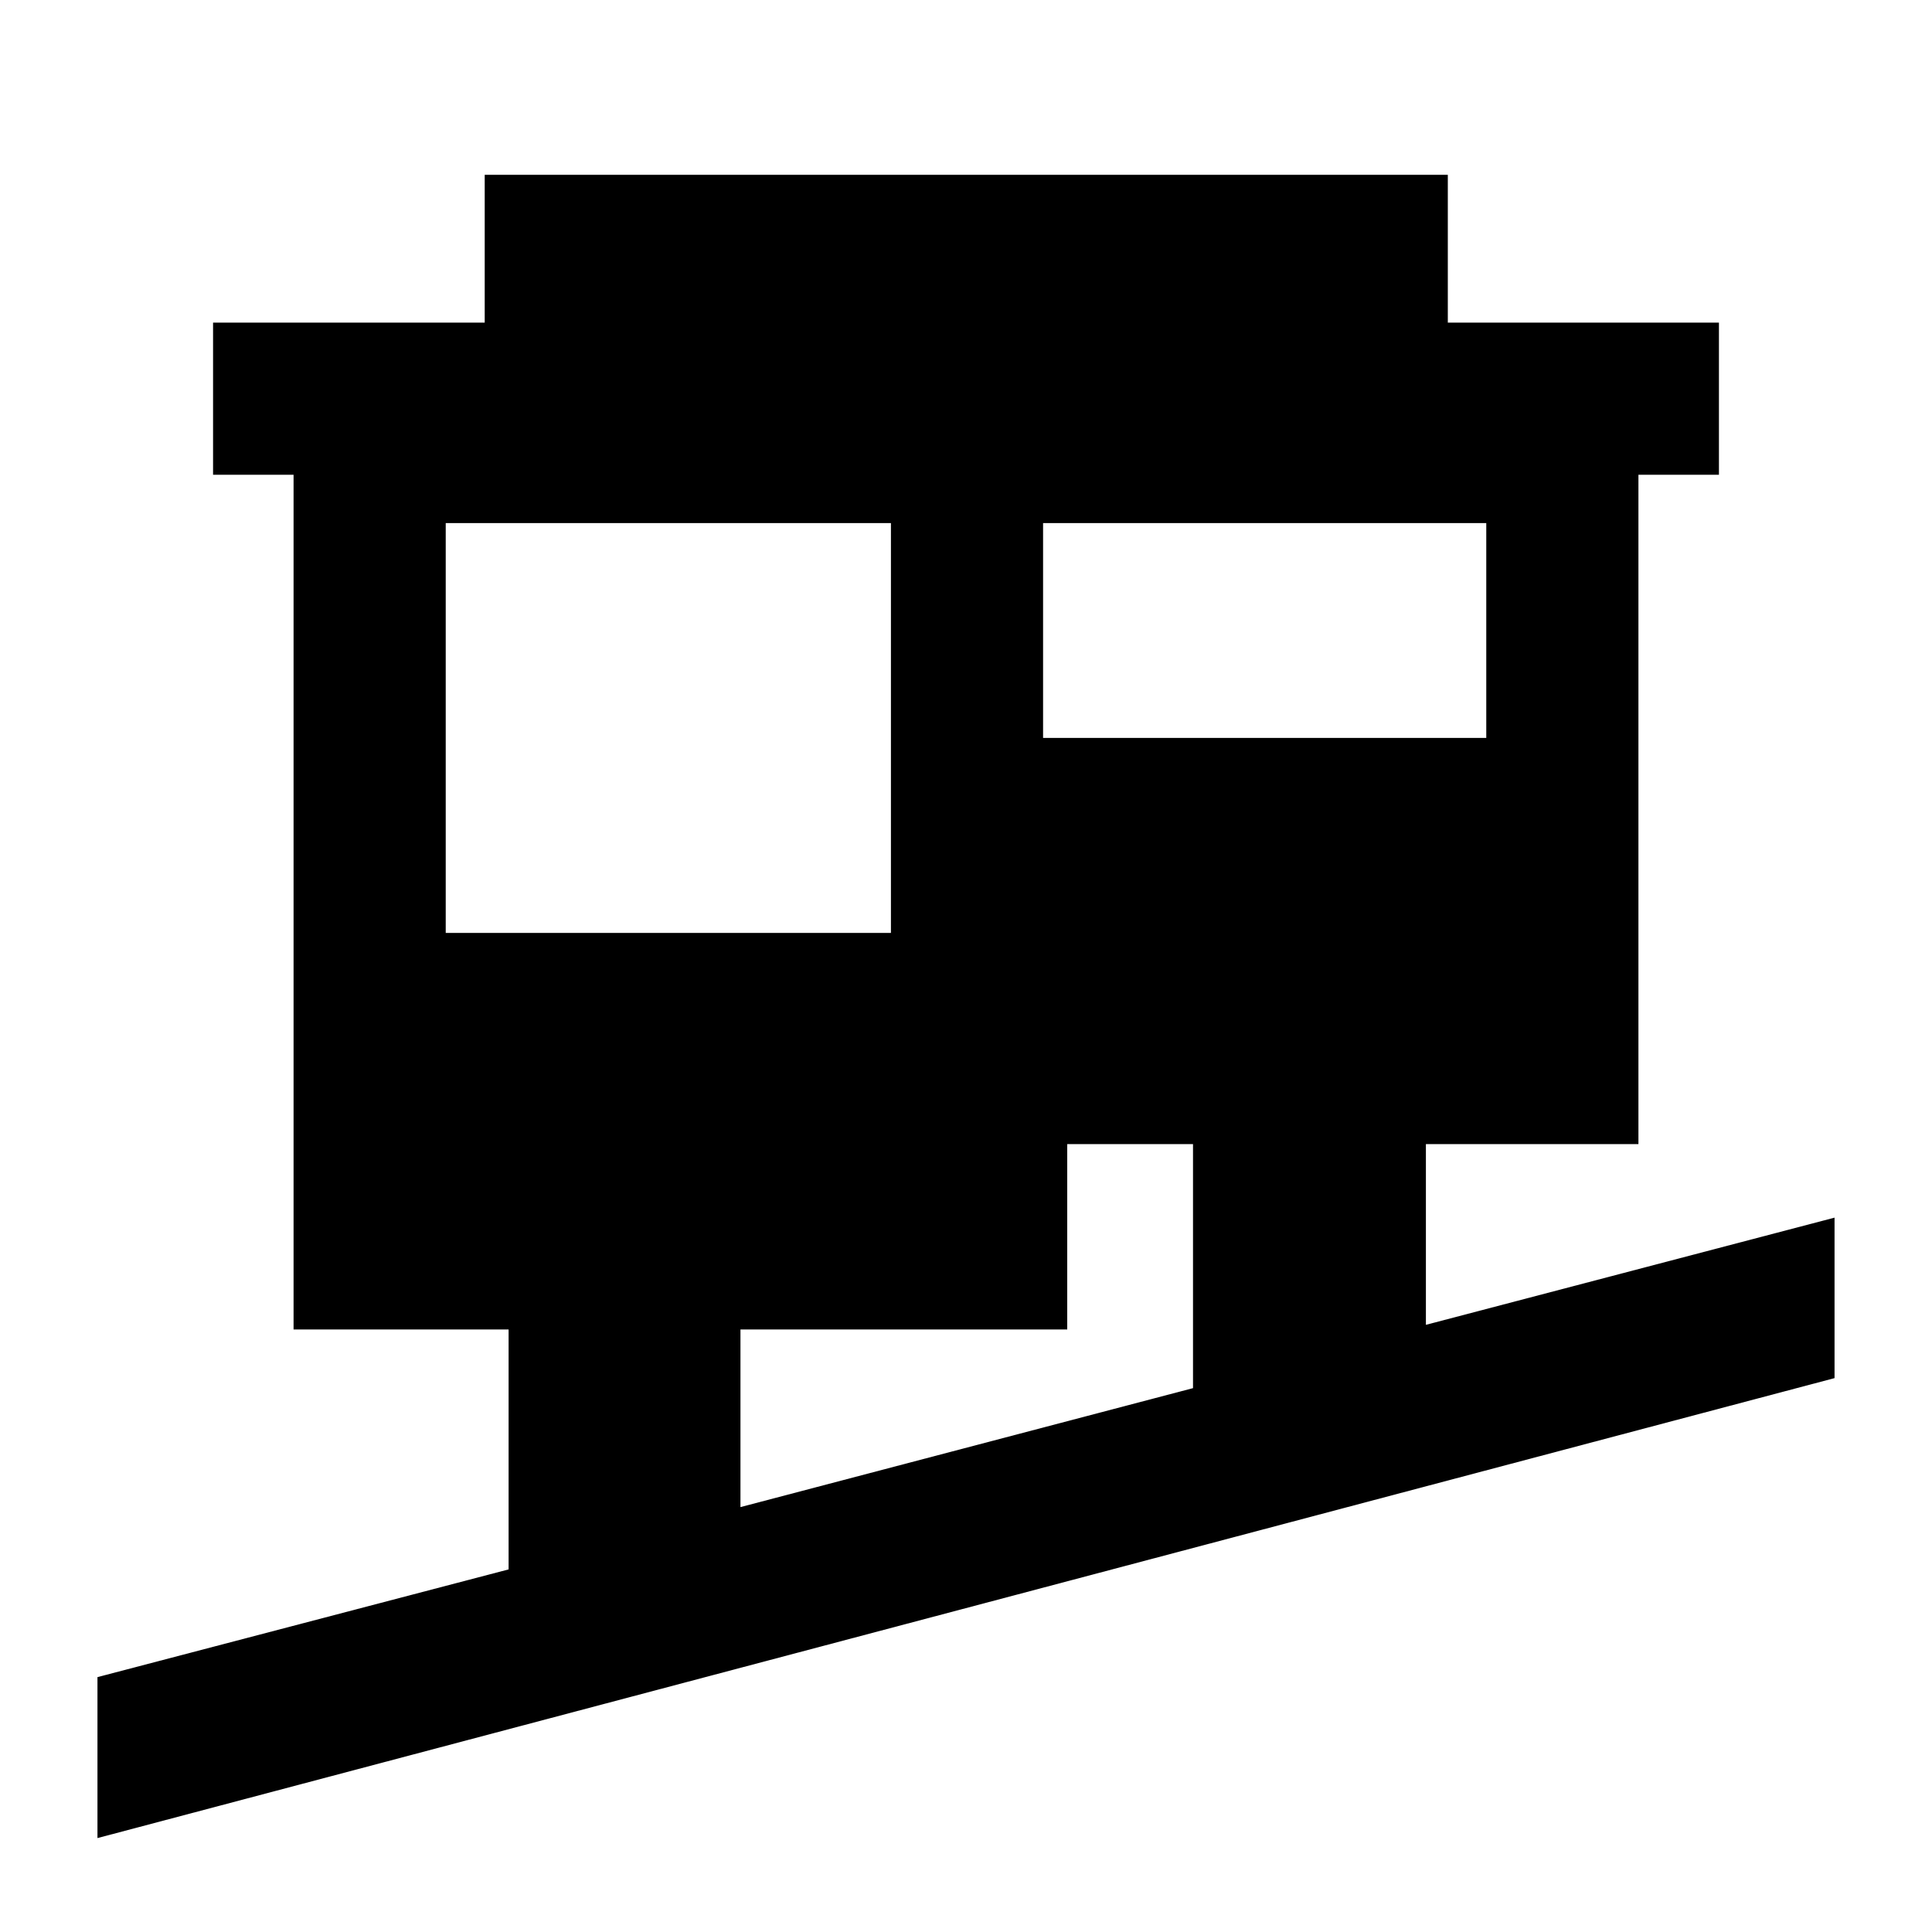 <svg xmlns="http://www.w3.org/2000/svg" height="20" viewBox="0 -960 960 960" width="20"><path d="M48.43-46.67v-79.98l204.29-53.52v-119.22H145.87v-424.7h-40v-75.61h134.98v-73.43h478.56v73.43h134.72v75.61h-40v332.59H708.52v89.8l203.05-53.26v79.74L48.43-46.67Zm319.5-164.46 224.87-59.11V-391.5h-62.5v92.11H367.93v88.26ZM221.48-496.44H442.7v-203.65H221.48v203.65Zm296.82-96.89h220.22v-106.76H518.3v106.76Z"/></svg>